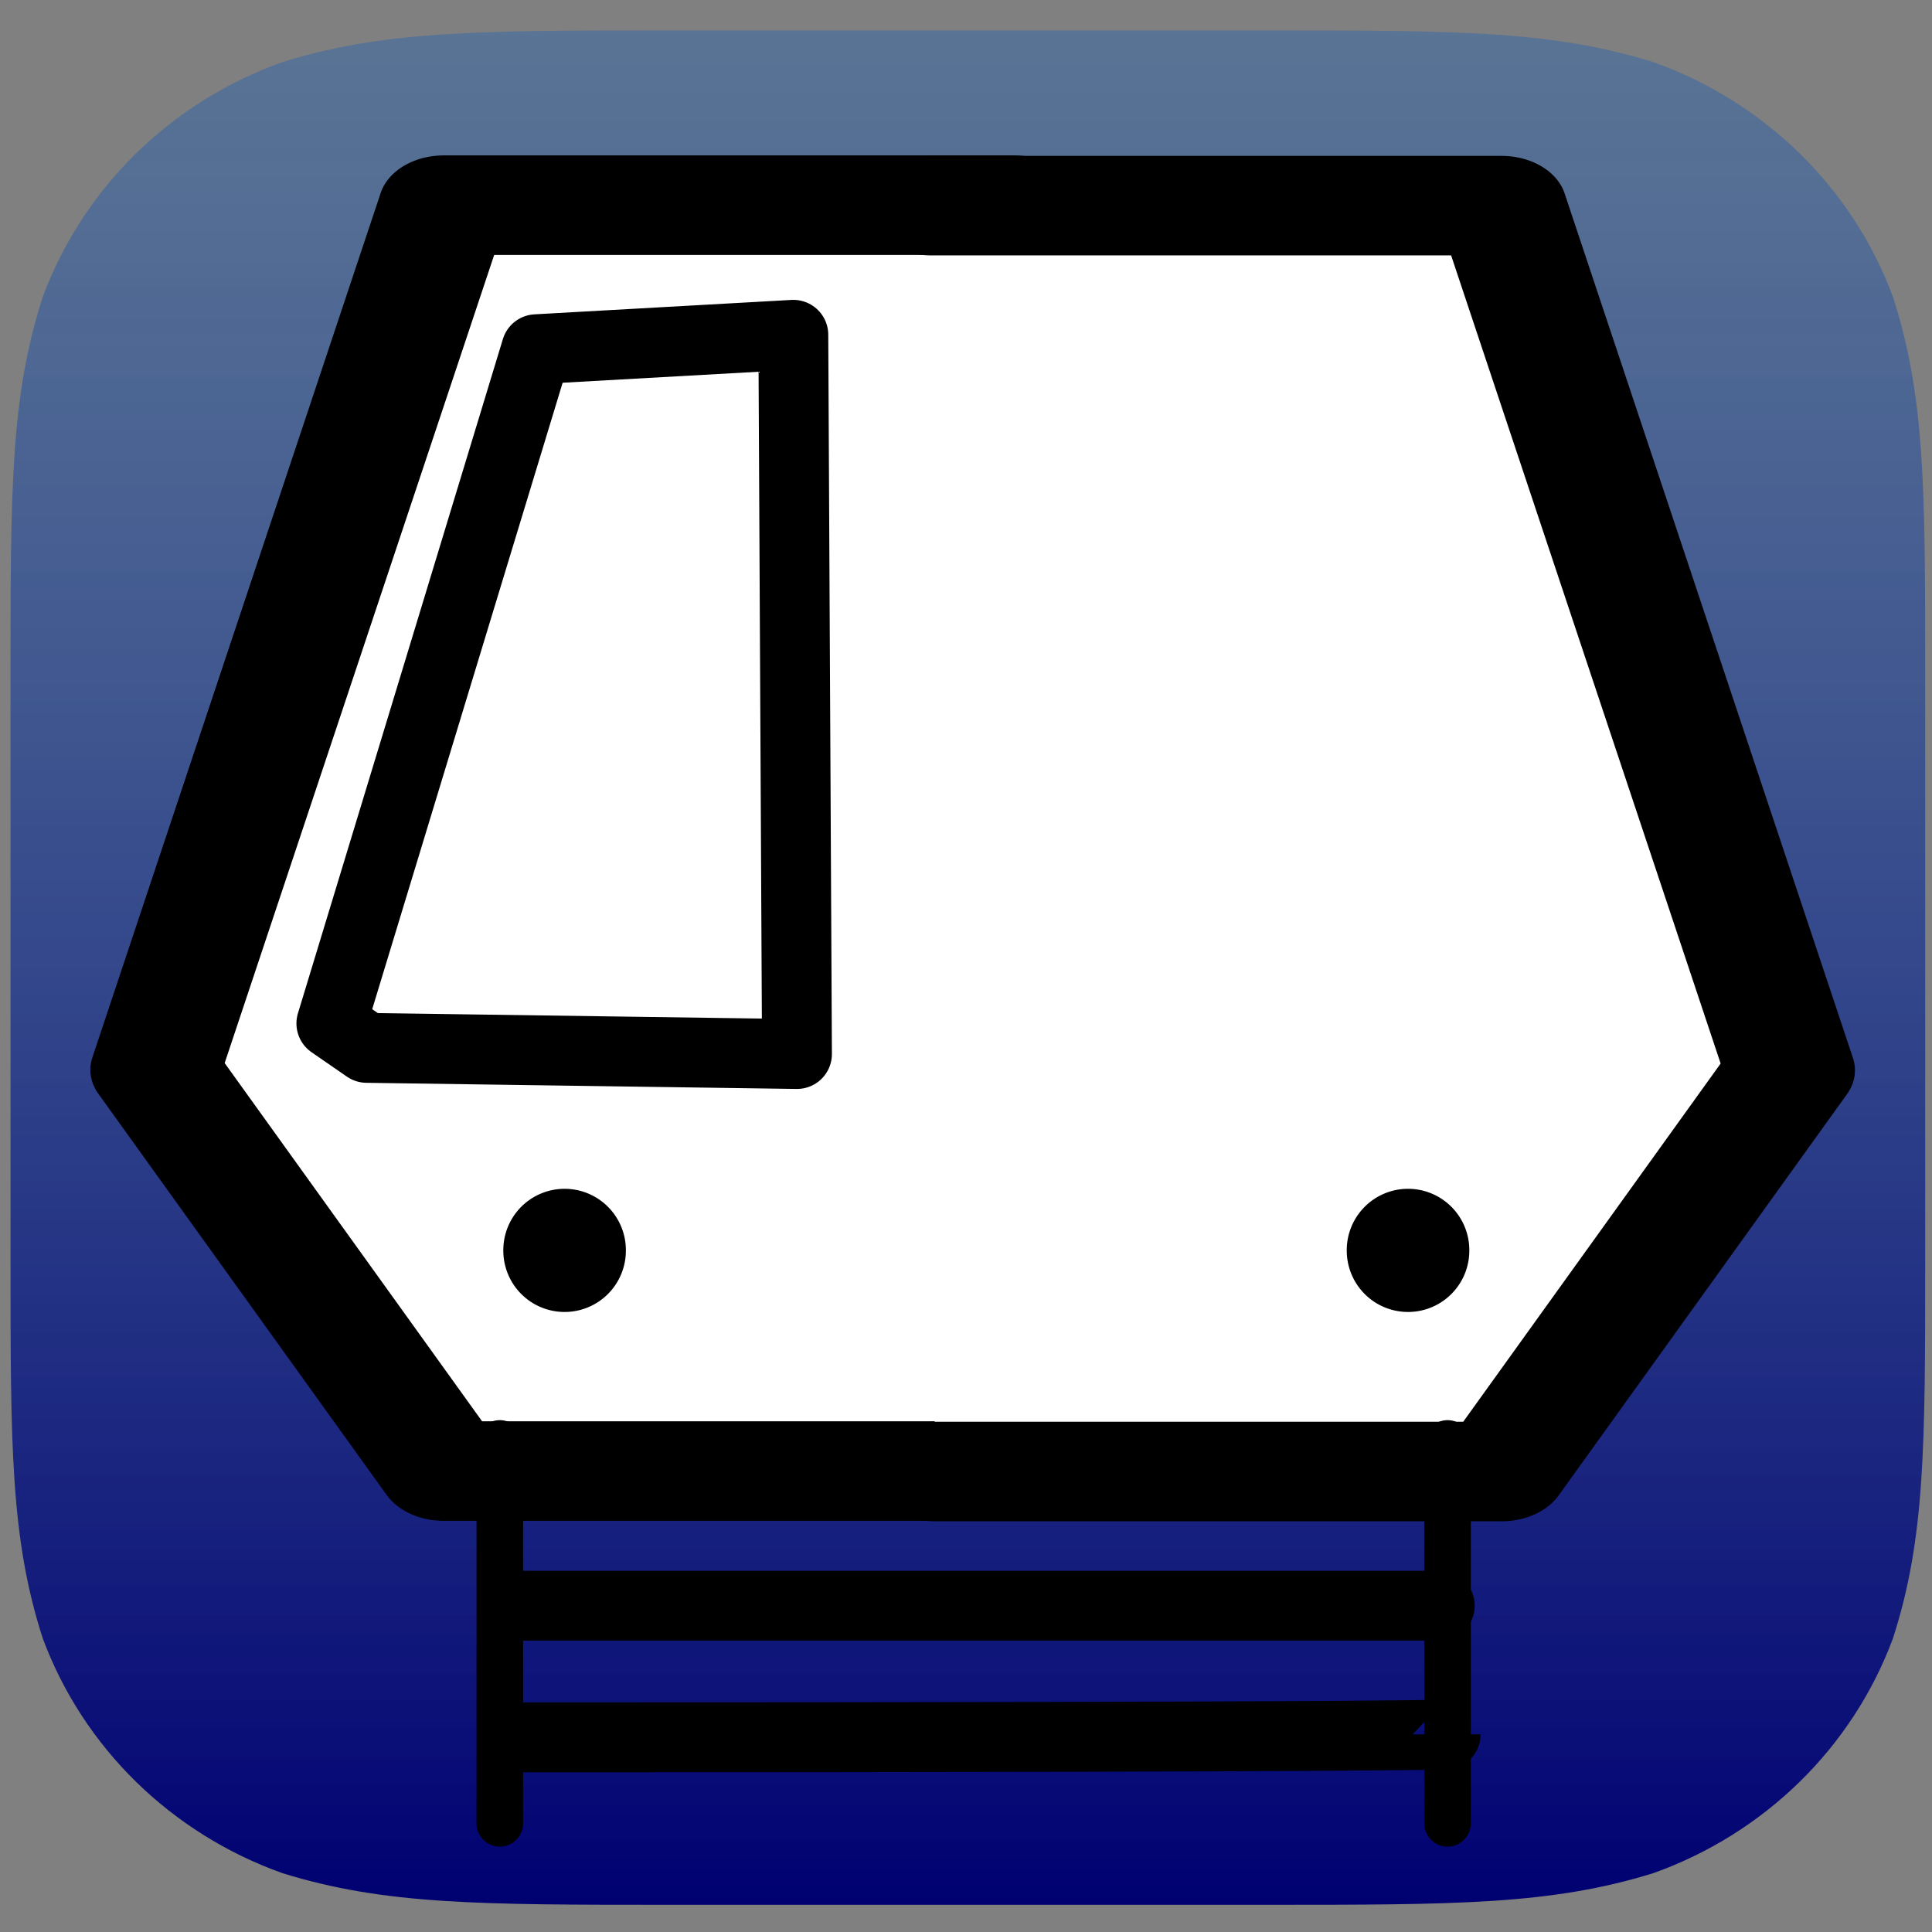 <?xml version="1.0" encoding="UTF-8" standalone="no"?>
<!-- Created with Inkscape (http://www.inkscape.org/) -->

<svg
   xmlns:dc="http://purl.org/dc/elements/1.1/"
   xmlns:cc="http://creativecommons.org/ns#"
   xmlns:rdf="http://www.w3.org/1999/02/22-rdf-syntax-ns#"
   xmlns:svg="http://www.w3.org/2000/svg"
   xmlns="http://www.w3.org/2000/svg"
   xmlns:xlink="http://www.w3.org/1999/xlink"
   xmlns:sodipodi="http://sodipodi.sourceforge.net/DTD/sodipodi-0.dtd"
   xmlns:inkscape="http://www.inkscape.org/namespaces/inkscape"
   width="2000"
   height="2000"
   id="svg2"
   version="1.1"
   inkscape:version="0.48.2 r9819"
   sodipodi:docname="Logo.svg">
  <rect width="100%" height="100%" fill="#808080" stroke="none"/>
  <defs
     id="defs4">
    <linearGradient
       id="linearGradient4029">
      <stop
         style="stop-color:#000071;stop-opacity:1;"
         offset="0"
         id="stop4031" />
      <stop
         style="stop-color:#3066ac;stop-opacity:0.479;"
         offset="1"
         id="stop4033" />
    </linearGradient>
    <linearGradient
       inkscape:collect="always"
       xlink:href="#linearGradient4029"
       id="linearGradient4041"
       x1="29.762"
       y1="54.042"
       x2="1970.088"
       y2="54.042"
       gradientUnits="userSpaceOnUse"
       spreadMethod="pad"
       gradientTransform="matrix(0,-1,1,0,947.882,1053.967)" />
  </defs>
  <sodipodi:namedview
     id="base"
     pagecolor="#ffffff"
     bordercolor="#666666"
     borderopacity="1.0"
     inkscape:pageopacity="0.0"
     inkscape:pageshadow="2"
     inkscape:zoom="0.31152344"
     inkscape:cx="1044.535"
     inkscape:cy="1007.5079"
     inkscape:document-units="px"
     inkscape:current-layer="layer1"
     showgrid="false"
     width="2048px"
     inkscape:showpageshadow="true"
     inkscape:window-width="1389"
     inkscape:window-height="856"
     inkscape:window-x="51"
     inkscape:window-y="0"
     inkscape:window-maximized="1" />
  <g
     inkscape:label="Layer 1"
     inkscape:groupmode="layer"
     id="layer1"
     transform="translate(0,947.638)">
    <path
       id="path4020"
       d="m 10.897,356.831 0,-605.577 c 0,-192.168 0,-288.252 33.408,-391.681 41.987,-112.928 132.858,-201.886 248.215,-242.989 105.654,-32.704 203.805,-32.704 400.105,-32.704 l 618.601,0 c 196.3,0 294.45,0 400.105,32.704 115.357,41.103 206.228,130.061 248.215,242.989 33.408,103.43 33.408,199.513 33.408,391.681 l 0,605.577 c 0,192.167 0,288.251 -33.408,391.681 -41.987,112.928 -132.858,201.886 -248.215,242.989 -105.654,32.704 -203.805,32.704 -400.105,32.704 l -618.601,0 c -196.3,0 -294.451,0 -400.105,-32.704 C 177.162,950.398 86.291,861.44 44.304,748.512 10.897,645.082 10.897,548.998 10.897,356.831 l 0,0"
       inkscape:connector-curvature="0"
       style="fill:url(#linearGradient4041);fill-opacity:1" />
    <g
       id="g3798"
       transform="matrix(0.964,0,0,0.738,59.376,-123.279)"
       style="fill:#ffffff;fill-opacity:1">
      <path
         inkscape:connector-curvature="0"
         id="path3010"
         d="m 1023.565,946.431 c -608.737,0 -608.737,0 -608.737,0 L 105.215,383.625 414.873,-829.228 l 612.337,0"
         style="fill:#ffffff;fill-opacity:1;stroke:#000000;stroke-width:139.597;stroke-linecap:round;stroke-linejoin:round;stroke-miterlimit:4;stroke-opacity:1;stroke-dasharray:none" />
      <path
         inkscape:connector-curvature="0"
         id="path3010-6"
         d="m 942.222,947.082 c 608.737,0 608.737,0 608.737,0 l 309.613,-562.806 -309.657,-1212.853 -612.337,0"
         style="fill:#ffffff;fill-opacity:1;stroke:#000000;stroke-width:139.597;stroke-linecap:round;stroke-linejoin:round;stroke-miterlimit:4;stroke-opacity:1;stroke-dasharray:none" />
    </g>
    <path
       style="color:#000000;fill:#000000;stroke:#000000;stroke-width:72.328;stroke-linecap:butt;stroke-linejoin:round;stroke-miterlimit:4;stroke-opacity:1;stroke-dasharray:none;stroke-dashoffset:0;marker:none;visibility:visible;display:inline;overflow:visible;enable-background:accumulate;fill-opacity:0"
       d="m 343.029,111.836 212.158,-697.958 266.061,-14.928 3.774,744.522 -445.381,-6.354 z"
       id="path3802"
       inkscape:connector-curvature="0"
       sodipodi:nodetypes="cccccc" />
    <path
       sodipodi:type="arc"
       style="fill:#000000;stroke-width:75;stroke-linecap:round;stroke-linejoin:round;stroke-miterlimit:4;stroke-dasharray:none"
       id="path3808"
       sodipodi:cx="524.84015"
       sodipodi:cy="1288.978"
       sodipodi:rx="65.805641"
       sodipodi:ry="65.805641"
       d="m 590.646,1288.978 a 65.806,65.806 0 1 1 -131.611,0 65.806,65.806 0 1 1 131.611,0 z"
       transform="matrix(0.964,0,0,0.965,78.521,-897.103)" />
    <path
       style="color:#000000;fill:none;stroke:#000000;stroke-width:48.219;stroke-linecap:round;stroke-linejoin:miter;stroke-miterlimit:4;stroke-opacity:1;stroke-dasharray:none;stroke-dashoffset:0;marker:none;visibility:visible;display:inline;overflow:visible;enable-background:accumulate"
       d="m 517.398,546.6 c 0,393.269 0,393.269 0,393.269"
       id="path3836"
       inkscape:connector-curvature="0" />
    <path
       style="color:#000000;fill:none;stroke:#000000;stroke-width:72.328;stroke-linecap:butt;stroke-linejoin:miter;stroke-miterlimit:4;stroke-opacity:1;stroke-dasharray:none;stroke-dashoffset:0;marker:none;visibility:visible;display:inline;overflow:visible;enable-background:accumulate"
       d="m 517.398,714.6 c 977.938,0 974.844,0 974.844,0 M 523.587,850.85 c 974.844,0 974.844,-3.097 974.844,-3.097"
       id="path3917"
       inkscape:connector-curvature="0" />
    <path
       transform="matrix(0.964,0,0,0.965,951.65,-897.103)"
       d="m 590.646,1288.978 a 65.806,65.806 0 1 1 -131.611,0 65.806,65.806 0 1 1 131.611,0 z"
       sodipodi:ry="65.805641"
       sodipodi:rx="65.805641"
       sodipodi:cy="1288.978"
       sodipodi:cx="524.84015"
       id="path4037"
       style="fill:#000000;stroke-width:75;stroke-linecap:round;stroke-linejoin:round;stroke-miterlimit:4;stroke-dasharray:none"
       sodipodi:type="arc" />
    <path
       inkscape:connector-curvature="0"
       id="path4043"
       d="m 1498.476,546.6 c 0,393.269 0,393.269 0,393.269"
       style="color:#000000;fill:none;stroke:#000000;stroke-width:48.219;stroke-linecap:round;stroke-linejoin:miter;stroke-miterlimit:4;stroke-opacity:1;stroke-dasharray:none;stroke-dashoffset:0;marker:none;visibility:visible;display:inline;overflow:visible;enable-background:accumulate" />
  </g>
</svg>

